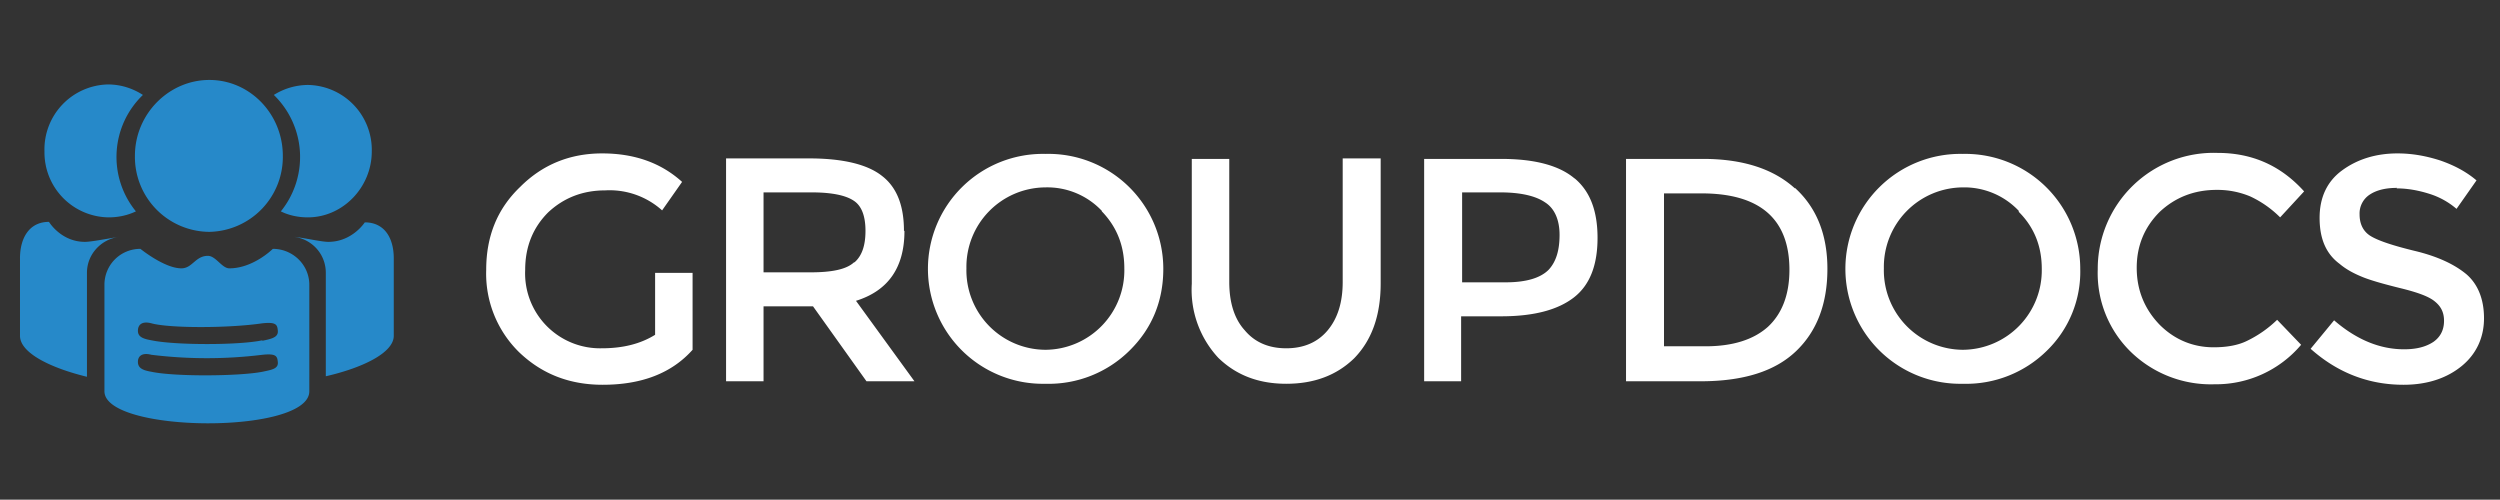 <svg xmlns="http://www.w3.org/2000/svg" xml:space="preserve" width="500.3" height="100">
  <rect width="100%" height="100%" fill="#333333" stroke="none"/>
  <path fill="#2689C9" fill-rule="evenodd" d="M41.9 46.4a15 15 0 0 0 14.7-15.2C56.6 22.8 50 16 41.9 16S27 22.8 27 31.2a15 15 0 0 0 15 15.2zm14.3-4.1c1.6.8 3.5 1.2 5.4 1.2 7 0 12.8-6 12.8-13.2A13 13 0 0 0 61.6 17a13 13 0 0 0-6.8 2 17.3 17.3 0 0 1 1.4 23.3zm-34.5 1.2c2 0 3.8-.4 5.5-1.2A17.2 17.2 0 0 1 28.6 19c-2-1.3-4.4-2.1-7-2.1A13 13 0 0 0 8.9 30.3a13 13 0 0 0 12.9 13.2zM17 48.4c-4.8 0-7.2-4-7.2-4-4 0-5.8 3.3-5.8 7.3v15.5c0 3.4 6 6.4 13.4 8.2V54.6c0-3.7 2.8-6.7 6.4-7.2-2 .3-5.5 1-6.8 1zm37.6 1.4s-3.9 3.9-8.7 3.9c-1.5 0-2.7-2.5-4.3-2.5-2.5 0-3.1 2.5-5.3 2.5-3.4 0-8.2-3.9-8.2-3.9-4 0-7.2 3.2-7.2 7.2v21.3c0 8.4 41 8.7 41 0V57c0-4-3.3-7.2-7.3-7.2zm-2.1 24.6c-4.6.9-17.5 1-22.2 0-1.7-.3-2.7-.7-2.7-2 0-1.1.8-1.9 2.7-1.4a91 91 0 0 0 22.2 0c2.8-.3 3 .3 3.1 1.5.1 1.3-1.2 1.5-3.1 1.9zm0-6.3c-4.6 1-17.5 1-22.2 0-1.7-.3-2.7-.7-2.7-1.9s.8-2 2.7-1.5c3.6 1 15.4 1 22.2 0 2.8-.3 3 .3 3.1 1.5.1 1.3-1.2 1.6-3.1 2zM73 44.5s-2.5 3.9-7.3 3.9c-1.4 0-4.8-.8-6.8-1 3.6.5 6.3 3.5 6.3 7.2v20.7c7.4-1.7 13.6-4.7 13.6-8.1V51.7c0-4-1.8-7.2-5.8-7.2z" clip-rule="evenodd"/>
  <path fill="#FFF" d="M131 54.6h7.6V70c-4.2 4.7-10.2 7-18 7-6.7 0-12.2-2.2-16.7-6.5A22 22 0 0 1 97.3 54c0-6.7 2.2-12.2 6.8-16.6 4.5-4.5 10-6.7 16.4-6.7 6.5 0 11.8 1.9 16 5.7l-4 5.7a15.7 15.7 0 0 0-11.4-4c-4.5 0-8.3 1.5-11.4 4.4-3 3-4.6 6.8-4.6 11.5a15 15 0 0 0 15.3 15.7c4.3 0 7.8-.9 10.7-2.7V54.6zm50-8.4c0 7.4-3.3 12-9.7 14L183 76.3h-9.6l-10.7-15h-9.9v15h-7.5V31.7h16.6c6.8 0 11.7 1.2 14.6 3.5 3 2.3 4.4 6 4.4 11zm-10 6.3c1.5-1.3 2.2-3.4 2.2-6.3 0-3-.8-5-2.3-6-1.6-1.1-4.4-1.7-8.5-1.7h-9.6v16h9.4c4.3 0 7.2-.6 8.7-2zm55 17.7a23 23 0 0 1-16.8 6.6 23 23 0 0 1-23.5-23 23 23 0 0 1 23.5-23 23 23 0 0 1 23.6 23c0 6.5-2.3 12-6.8 16.4zm-5.5-28a15 15 0 0 0-11.3-4.7 15.9 15.9 0 0 0-15.8 16.2A15.9 15.9 0 0 0 209.3 70 15.9 15.9 0 0 0 225 53.7c0-4.5-1.5-8.3-4.5-11.4zm28.6 23.9c2 2.4 4.8 3.6 8.3 3.6 3.5 0 6.3-1.2 8.3-3.6s3-5.6 3-9.7V31.7h7.6v25c0 6.5-1.8 11.4-5.3 15-3.5 3.4-8 5.1-13.6 5.1-5.5 0-10-1.7-13.6-5.2a20 20 0 0 1-5.3-14.8v-25h7.5v24.6c0 4.1 1 7.4 3.1 9.7zM315 35.6c3.2 2.6 4.7 6.6 4.7 12s-1.5 9.4-4.7 11.9-8 3.8-14.6 3.8h-8v13H285V31.8h15.4c6.7 0 11.7 1.3 14.8 4zM309.9 54c1.5-1.6 2.2-3.9 2.2-7 0-3-1-5.3-2.9-6.5-1.9-1.3-4.9-2-9-2h-7.6v18h8.7c4.2 0 7-.9 8.6-2.5zm49.3-16.4c4.3 3.9 6.5 9.3 6.5 16.2 0 7-2.1 12.5-6.3 16.5-4.2 4-10.5 6-19.1 6h-14.9V31.8h15.4c8 0 14.1 2 18.4 5.9zM358.1 54c0-10.2-5.9-15.3-17.6-15.3H333v30.6h8.3c5.4 0 9.6-1.3 12.5-3.9 2.8-2.6 4.3-6.4 4.3-11.4zm51.5 16.2a23 23 0 0 1-16.8 6.6 23 23 0 0 1-23.5-23 23 23 0 0 1 23.5-23 23 23 0 0 1 23.5 23 22 22 0 0 1-6.7 16.4zm-5.6-28a15 15 0 0 0-11.2-4.7A15.9 15.9 0 0 0 377 53.7 15.9 15.9 0 0 0 392.8 70a15.9 15.9 0 0 0 15.8-16.2c0-4.5-1.5-8.3-4.6-11.4zm39 27.3c2.6 0 4.9-.4 6.7-1.3a23 23 0 0 0 6-4.2l4.8 5a22.3 22.3 0 0 1-17.3 7.9 23 23 0 0 1-16.8-6.5 22 22 0 0 1-6.6-16.5 23.2 23.2 0 0 1 24-23.3c7 0 12.7 2.6 17.3 7.7l-4.8 5.2a21 21 0 0 0-6-4.2 17 17 0 0 0-6.7-1.3c-4.5 0-8.3 1.5-11.4 4.4-3 3-4.6 6.7-4.6 11.2s1.6 8.3 4.6 11.4c3 3 6.7 4.5 10.8 4.5zm36.7-31.9c-2.2 0-4 .4-5.4 1.3a4.5 4.5 0 0 0-2.1 4c0 1.9.7 3.3 2 4.2 1.5 1 4.5 2 9 3.1 4.6 1.1 8 2.7 10.4 4.7 2.3 2 3.5 5 3.5 8.8s-1.5 7.1-4.4 9.5S485.9 77 481 77c-7 0-13.2-2.4-18.6-7.2l4.7-5.7c4.5 3.9 9.2 5.8 14 5.8 2.5 0 4.4-.5 5.9-1.5 1.4-1 2.1-2.4 2.1-4.2s-.7-3-2-4-3.7-1.8-7-2.6c-3.2-.8-5.7-1.5-7.4-2.2s-3.2-1.5-4.5-2.6c-2.7-2-4-5-4-9.2 0-4.1 1.5-7.3 4.5-9.5s6.7-3.4 11.1-3.4c2.9 0 5.7.5 8.5 1.4 2.9 1 5.3 2.3 7.3 4l-4 5.7a15.3 15.3 0 0 0-5.4-3c-2.2-.7-4.4-1.1-6.6-1.1z"/>
</svg>
